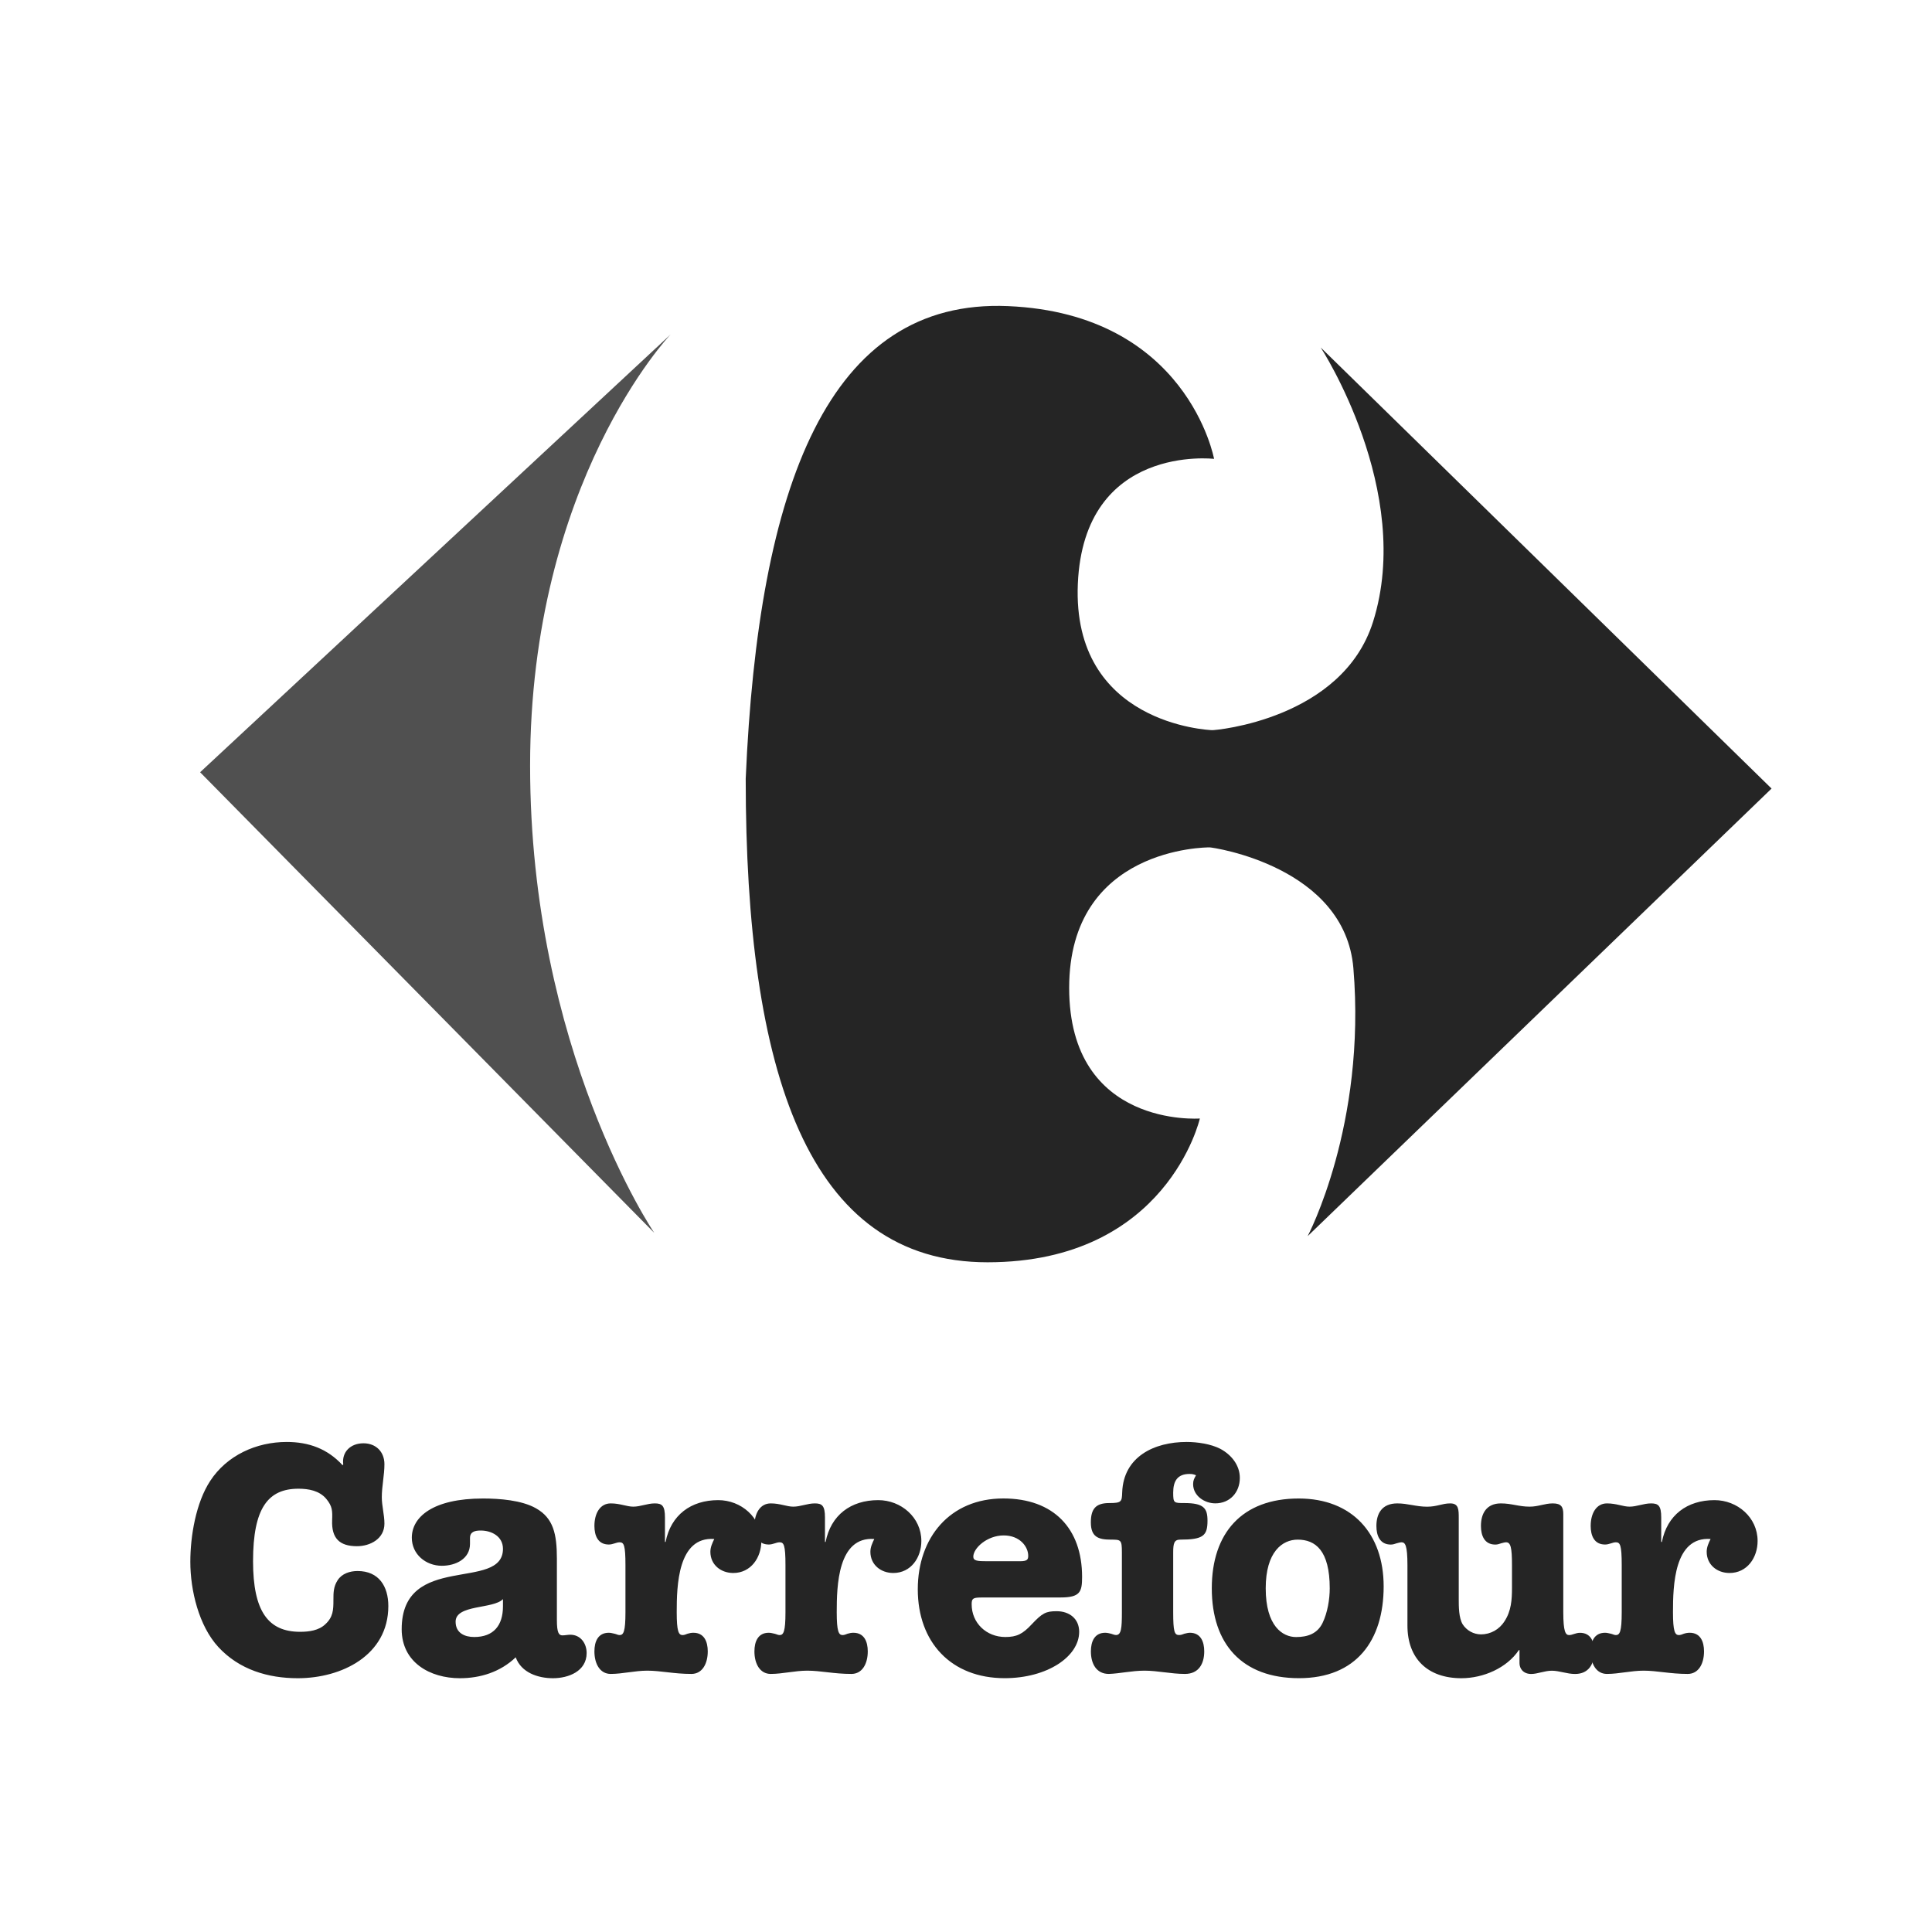 <svg width="45" height="45" viewBox="0 0 45 45" fill="none" xmlns="http://www.w3.org/2000/svg">
<path fill-rule="evenodd" clip-rule="evenodd" d="M15.619 7.79C15.619 7.79 12.347 11.214 12.347 17.835C12.347 24.455 15.239 28.716 15.239 28.716L4.661 17.987L15.619 7.79Z" fill="#505050"/>
<path fill-rule="evenodd" clip-rule="evenodd" d="M17.369 18.139C17.664 11.297 19.299 6.949 23.48 7.13C27.661 7.31 28.278 10.688 28.278 10.688C28.278 10.688 25.246 10.329 25.105 13.598C24.965 16.867 28.158 17.004 28.233 17.007C28.309 17.011 31.262 16.754 31.98 14.486C32.944 11.438 30.762 8.094 30.762 8.094L41.263 18.367L30.458 28.792C30.458 28.792 31.828 26.205 31.523 22.552C31.326 20.182 28.251 19.737 28.175 19.737C28.099 19.737 24.903 19.737 24.903 23.009C24.903 26.281 27.947 26.052 27.947 26.052C27.947 26.052 27.186 29.401 23.001 29.401C18.815 29.401 17.369 24.987 17.369 18.139ZM4.897 34.492C5.285 33.898 5.97 33.586 6.678 33.586C7.195 33.586 7.629 33.746 7.979 34.127L7.995 34.111C7.956 33.822 8.162 33.617 8.466 33.617C8.756 33.617 8.954 33.815 8.954 34.104C8.954 34.362 8.893 34.614 8.893 34.873C8.893 35.078 8.954 35.283 8.954 35.489C8.954 35.839 8.626 36.014 8.314 36.014C7.903 36.014 7.721 35.824 7.736 35.413C7.744 35.192 7.744 35.086 7.599 34.911C7.439 34.72 7.188 34.675 6.952 34.675C6.244 34.675 5.894 35.124 5.894 36.364C5.894 37.528 6.244 38.008 6.99 38.008C7.196 38.008 7.424 37.978 7.576 37.833C7.759 37.666 7.766 37.498 7.766 37.27C7.766 37.095 7.766 36.958 7.865 36.805C7.964 36.653 8.147 36.592 8.329 36.592C8.824 36.592 9.045 36.95 9.045 37.407C9.045 38.556 7.957 39.089 6.937 39.089C6.244 39.089 5.575 38.891 5.088 38.365C4.631 37.871 4.433 37.041 4.433 36.379C4.433 35.778 4.563 35.001 4.897 34.492ZM10.947 35.96C10.947 36.31 10.612 36.47 10.292 36.47C9.919 36.47 9.592 36.204 9.592 35.816C9.592 35.336 10.079 34.903 11.251 34.903C11.631 34.903 12.149 34.941 12.484 35.131C12.887 35.359 12.971 35.724 12.971 36.303V37.734C12.971 38.03 13.017 38.091 13.1 38.091C13.161 38.091 13.222 38.076 13.283 38.076C13.527 38.076 13.664 38.282 13.664 38.502C13.664 38.929 13.237 39.089 12.88 39.089C12.53 39.089 12.141 38.959 12.012 38.602C11.654 38.944 11.19 39.089 10.711 39.089C10.018 39.089 9.356 38.723 9.356 37.947C9.356 36.143 11.715 37.079 11.715 36.075C11.715 35.785 11.449 35.649 11.198 35.649C11.069 35.649 10.947 35.672 10.947 35.824V35.96H10.947ZM11.715 37.246C11.494 37.482 10.612 37.368 10.612 37.772C10.612 38.038 10.825 38.129 11.045 38.129C11.494 38.129 11.715 37.863 11.715 37.414V37.246ZM15.488 35.915H15.503C15.625 35.291 16.09 34.941 16.729 34.941C17.261 34.941 17.733 35.344 17.733 35.892C17.733 36.28 17.489 36.638 17.079 36.638C16.79 36.638 16.546 36.447 16.546 36.143C16.546 36.037 16.592 35.937 16.637 35.846C15.785 35.785 15.762 36.942 15.762 37.551C15.762 38 15.807 38.084 15.899 38.084C15.937 38.084 15.975 38.068 16.013 38.053C16.059 38.038 16.104 38.03 16.15 38.03C16.401 38.03 16.485 38.236 16.485 38.464C16.485 38.753 16.356 38.989 16.105 38.989C15.694 38.989 15.389 38.913 15.077 38.913C14.788 38.913 14.499 38.989 14.225 38.989C13.974 38.989 13.845 38.753 13.845 38.464C13.845 38.236 13.928 38.03 14.18 38.03C14.233 38.03 14.271 38.045 14.316 38.053C14.355 38.061 14.393 38.084 14.431 38.084C14.522 38.084 14.568 38.008 14.568 37.551V36.455C14.568 35.983 14.53 35.923 14.431 35.923C14.355 35.923 14.278 35.975 14.18 35.975C13.928 35.975 13.845 35.77 13.845 35.542C13.845 35.253 13.974 35.017 14.225 35.017C14.446 35.017 14.598 35.093 14.75 35.093C14.918 35.093 15.077 35.017 15.252 35.017C15.42 35.017 15.488 35.07 15.488 35.344V35.915Z" fill="#252525"/>
<path fill-rule="evenodd" clip-rule="evenodd" d="M19.215 35.915H19.23C19.352 35.291 19.816 34.941 20.456 34.941C20.988 34.941 21.46 35.344 21.46 35.892C21.46 36.28 21.217 36.638 20.806 36.638C20.517 36.638 20.273 36.447 20.273 36.143C20.273 36.037 20.319 35.937 20.364 35.846C19.512 35.785 19.489 36.942 19.489 37.551C19.489 38 19.535 38.084 19.626 38.084C19.664 38.084 19.702 38.068 19.74 38.053C19.786 38.038 19.831 38.03 19.877 38.03C20.128 38.03 20.212 38.236 20.212 38.464C20.212 38.753 20.083 38.989 19.831 38.989C19.421 38.989 19.116 38.913 18.804 38.913C18.515 38.913 18.226 38.989 17.952 38.989C17.701 38.989 17.572 38.753 17.572 38.464C17.572 38.236 17.655 38.03 17.906 38.03C17.96 38.03 17.998 38.045 18.043 38.053C18.081 38.061 18.12 38.084 18.158 38.084C18.249 38.084 18.295 38.008 18.295 37.551V36.455C18.295 35.983 18.256 35.923 18.158 35.923C18.081 35.923 18.005 35.975 17.906 35.975C17.655 35.975 17.572 35.77 17.572 35.542C17.572 35.253 17.701 35.017 17.952 35.017C18.172 35.017 18.325 35.093 18.477 35.093C18.645 35.093 18.804 35.017 18.98 35.017C19.147 35.017 19.215 35.07 19.215 35.344V35.915ZM22.853 37.209C22.655 37.209 22.632 37.239 22.632 37.368C22.632 37.802 22.974 38.129 23.416 38.129C23.682 38.129 23.82 38.06 24.032 37.832C24.276 37.573 24.36 37.528 24.611 37.528C24.908 37.528 25.136 37.703 25.136 38.008C25.136 38.586 24.39 39.088 23.401 39.088C22.153 39.088 21.377 38.251 21.377 37.018C21.377 35.816 22.122 34.902 23.37 34.902C24.542 34.902 25.204 35.603 25.204 36.729C25.204 37.078 25.159 37.208 24.702 37.208H22.853V37.209ZM23.758 36.364C23.934 36.364 23.949 36.318 23.949 36.235C23.949 36.029 23.758 35.763 23.378 35.763C22.99 35.763 22.67 36.06 22.67 36.258C22.67 36.356 22.769 36.364 22.99 36.364H23.758ZM26.131 36.158C26.131 35.861 26.108 35.861 25.872 35.861C25.575 35.861 25.408 35.793 25.408 35.458C25.408 35.146 25.522 35.009 25.834 35.009C26.123 35.009 26.131 34.979 26.138 34.758C26.169 33.928 26.884 33.586 27.638 33.586C27.889 33.586 28.201 33.632 28.422 33.745C28.68 33.883 28.878 34.126 28.878 34.423C28.878 34.758 28.649 35.016 28.307 35.016C28.056 35.016 27.79 34.841 27.79 34.568C27.79 34.484 27.813 34.438 27.858 34.362C27.805 34.339 27.767 34.331 27.706 34.331C27.424 34.331 27.326 34.499 27.326 34.765C27.326 35.009 27.341 35.009 27.584 35.009C28.041 35.009 28.125 35.131 28.125 35.42C28.125 35.77 28.026 35.861 27.486 35.861C27.348 35.861 27.326 35.952 27.326 36.158V37.551C27.326 38.008 27.356 38.083 27.463 38.083C27.509 38.083 27.547 38.068 27.585 38.053C27.623 38.045 27.669 38.03 27.714 38.03C27.965 38.03 28.049 38.236 28.049 38.464C28.049 38.753 27.919 38.989 27.6 38.989C27.273 38.989 26.968 38.913 26.656 38.913C26.367 38.913 26.078 38.981 25.827 38.989C25.538 38.989 25.409 38.753 25.409 38.464C25.409 38.236 25.492 38.03 25.743 38.03C25.796 38.03 25.842 38.045 25.88 38.053C25.926 38.068 25.964 38.083 25.994 38.083C26.116 38.083 26.131 37.924 26.131 37.551V36.158H26.131Z" fill="#252525"/>
<path fill-rule="evenodd" clip-rule="evenodd" d="M32.228 36.95C32.228 38.213 31.588 39.088 30.257 39.088C28.933 39.088 28.225 38.297 28.225 36.995C28.225 35.702 28.933 34.903 30.249 34.903C31.497 34.903 32.228 35.724 32.228 36.95ZM29.481 36.995C29.481 37.878 29.876 38.13 30.188 38.13C30.455 38.13 30.683 38.053 30.805 37.802C30.919 37.566 30.972 37.254 30.972 36.995C30.972 36.112 30.637 35.861 30.226 35.861C29.869 35.861 29.481 36.143 29.481 36.995ZM33.977 37.254C33.977 37.414 33.977 37.681 34.068 37.833C34.114 37.904 34.177 37.963 34.251 38.004C34.325 38.045 34.409 38.067 34.494 38.068C34.603 38.068 34.711 38.04 34.807 37.987C34.903 37.933 34.983 37.857 35.042 37.764C35.201 37.521 35.217 37.262 35.217 36.98V36.455C35.217 36.044 35.186 35.923 35.08 35.923C35.042 35.923 35.004 35.938 34.966 35.946C34.92 35.961 34.882 35.976 34.829 35.976C34.577 35.976 34.494 35.77 34.494 35.542C34.494 35.253 34.623 35.017 34.958 35.017C35.209 35.017 35.377 35.093 35.628 35.093C35.833 35.093 35.978 35.017 36.168 35.017C36.366 35.017 36.412 35.101 36.412 35.269V37.551C36.412 38.008 36.465 38.084 36.549 38.084C36.625 38.084 36.701 38.031 36.8 38.031C37.051 38.031 37.135 38.236 37.135 38.465C37.135 38.754 37.006 38.99 36.686 38.99C36.496 38.99 36.321 38.914 36.145 38.914C35.978 38.914 35.81 38.99 35.666 38.99C35.476 38.99 35.392 38.861 35.392 38.739V38.434H35.377C35.095 38.853 34.547 39.089 34.038 39.089C33.254 39.089 32.782 38.633 32.782 37.863V36.456C32.782 35.991 32.729 35.923 32.645 35.923C32.607 35.923 32.569 35.938 32.531 35.946C32.485 35.961 32.447 35.976 32.394 35.976C32.143 35.976 32.059 35.771 32.059 35.543C32.059 35.254 32.188 35.017 32.546 35.017C32.789 35.017 32.987 35.094 33.239 35.094C33.474 35.094 33.588 35.017 33.779 35.017C33.977 35.017 33.977 35.162 33.977 35.36V37.254H33.977Z" fill="#252525"/>
<path fill-rule="evenodd" clip-rule="evenodd" d="M38.694 35.915H38.709C38.83 35.291 39.295 34.941 39.934 34.941C40.467 34.941 40.938 35.344 40.938 35.892C40.938 36.28 40.695 36.638 40.284 36.638C39.995 36.638 39.752 36.447 39.752 36.143C39.752 36.037 39.797 35.937 39.843 35.846C38.99 35.785 38.967 36.942 38.967 37.551C38.967 38 39.013 38.084 39.105 38.084C39.142 38.084 39.18 38.068 39.219 38.053C39.264 38.038 39.31 38.03 39.356 38.03C39.606 38.03 39.69 38.236 39.69 38.464C39.69 38.753 39.561 38.989 39.31 38.989C38.899 38.989 38.595 38.913 38.283 38.913C37.993 38.913 37.704 38.989 37.43 38.989C37.179 38.989 37.05 38.753 37.05 38.464C37.05 38.236 37.133 38.03 37.385 38.03C37.438 38.03 37.476 38.045 37.522 38.053C37.56 38.061 37.598 38.084 37.636 38.084C37.727 38.084 37.773 38.008 37.773 37.551V36.455C37.773 35.983 37.735 35.923 37.636 35.923C37.56 35.923 37.484 35.975 37.385 35.975C37.133 35.975 37.05 35.77 37.05 35.542C37.05 35.253 37.179 35.017 37.43 35.017C37.651 35.017 37.803 35.093 37.955 35.093C38.123 35.093 38.283 35.017 38.458 35.017C38.625 35.017 38.693 35.07 38.693 35.344V35.915H38.694Z" fill="#252525"/>
</svg>
